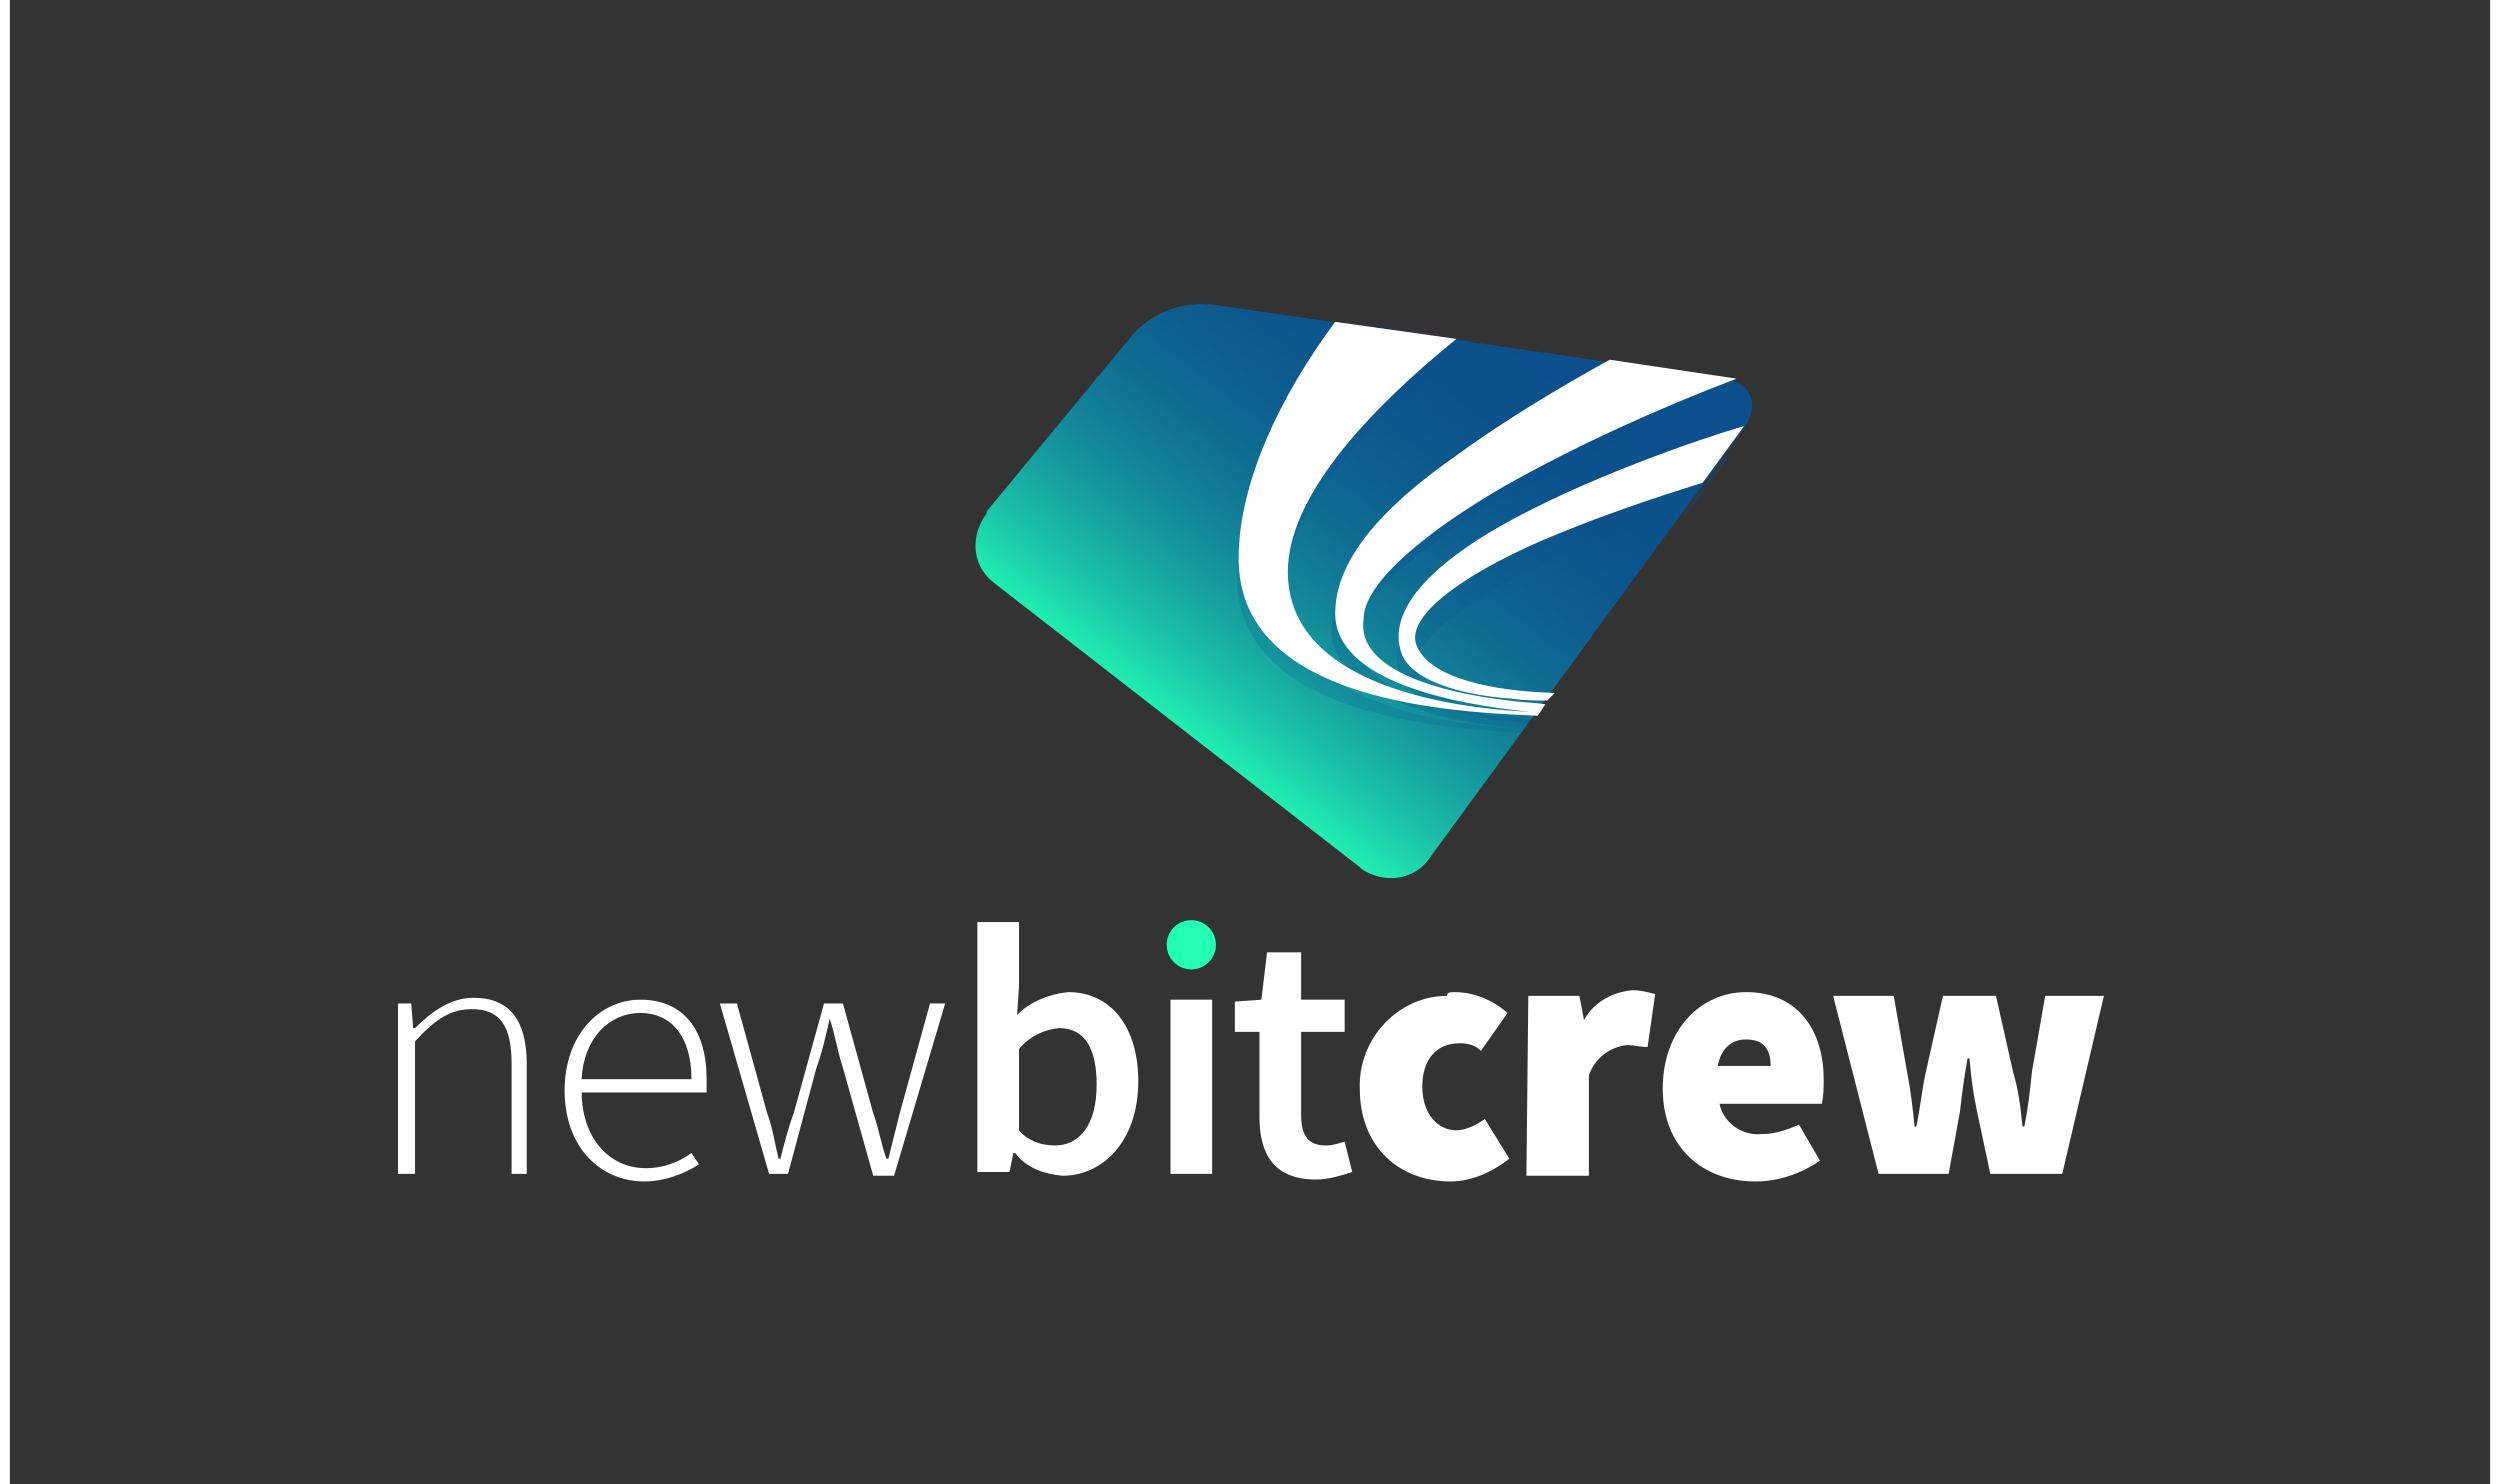 <?xml version="1.0" encoding="utf-8"?>
<!-- Generator: Adobe Illustrator 24.1.0, SVG Export Plug-In . SVG Version: 6.00 Build 0)  -->
<svg version="1.1" id="Layer_1" xmlns="http://www.w3.org/2000/svg" xmlns:xlink="http://www.w3.org/1999/xlink" x="0px" y="0px"
	 width="160" height="95" viewBox="0 0 131 78.4" style="enable-background:new 0 0 131 78.4;" xml:space="preserve">
<rect x="0" y="0" width="131" height="78.4" fill="#333333" stroke="none"/>
<style type="text/css">
	.st0{fill:#FFFFFF;}
	.st1{fill:url(#SVGID_1_);}
	.st2{opacity:0.2;fill:#0B508C;enable-background:new    ;}
	.st3{opacity:0.25;fill:#0B508C;enable-background:new    ;}
	.st4{fill:#24FFB6;}
</style>
<g id="Layer_2_1_">
	<g id="Layer_1-2">
		<g id="Ideas">
			<path class="st0" d="M20.5,53h0.7l0.1,1.3h0.1c0.9-0.9,1.9-1.6,3.1-1.6c1.9,0,2.8,1.2,2.8,3.5v5.8h-0.8v-5.8c0-2-0.6-2.9-2.1-2.9
				c-1.1,0-1.9,0.5-3,1.7V62h-0.9L20.5,53L20.5,53z"/>
			<path class="st0" d="M33.3,52.8c2.2,0,3.5,1.5,3.5,4.2c0,0.3,0,0.4,0,0.7h-6.6c0,2.2,1.3,4,3.4,4c0.9,0,1.7-0.3,2.4-0.8l0.4,0.6
				c-0.8,0.5-1.8,0.9-2.9,0.9c-2.3,0-4.2-1.8-4.2-4.8S31.2,52.8,33.3,52.8z M36,57c0-2.3-1.1-3.5-2.7-3.5s-3,1.3-3.1,3.5H36z"/>
			<path class="st0" d="M37.5,53h0.9l1.6,5.8c0.3,0.8,0.4,1.6,0.6,2.4h0.1c0.2-0.8,0.4-1.6,0.7-2.4l1.6-5.8h1l1.6,5.8
				c0.3,0.8,0.4,1.6,0.7,2.4h0.1c0.2-0.8,0.4-1.6,0.6-2.4l1.6-5.8h0.8l-2.7,9.1h-1.1l-1.6-5.7c-0.3-0.9-0.4-1.7-0.7-2.6h0
				c-0.2,0.9-0.4,1.8-0.7,2.6L41.1,62h-1L37.5,53z"/>
			<path class="st0" d="M51.1,48.7h2.2v3.4l-0.1,1.5c0.7-0.7,1.7-1.1,2.7-1.2c2.3,0,3.7,1.9,3.7,4.7c0,3.2-1.9,5-4,5
				c-1-0.1-1.9-0.4-2.5-1.2H53l-0.2,1h-1.7V48.7z M55.2,60.5c1.3,0,2.2-1.1,2.2-3.2c0-1.9-0.6-3-2-3c-0.8,0.1-1.5,0.4-2.1,1.1v4.3
				C53.7,60.2,54.4,60.5,55.2,60.5L55.2,60.5z"/>
			<path class="st0" d="M61.3,52.8h2.2V62h-2.2V52.8z"/>
			<path class="st0" d="M66,54.5h-1.3v-1.6l1.4-0.1l0.3-2.5h1.8v2.5h2.3v1.7h-2.3v4.4c0,1.1,0.4,1.6,1.3,1.6c0.4,0,0.6-0.1,1-0.2
				l0.4,1.6c-0.6,0.2-1.3,0.4-1.9,0.4c-2.2,0-3-1.3-3-3.3V54.5z"/>
			<path class="st0" d="M76.3,52.4c1,0,2,0.4,2.8,1.1l-1.4,2c-0.3-0.3-0.7-0.4-1.1-0.4c-1.3,0-2,0.9-2,2.3s0.8,2.3,1.8,2.3
				c0.5,0,1.1-0.3,1.5-0.6l1.3,2.1c-0.9,0.7-2,1.2-3.1,1.2c-2.7,0-4.8-1.8-4.8-4.9c-0.1-2.6,2-4.9,4.6-4.9
				C75.9,52.4,76.1,52.4,76.3,52.4z"/>
			<path class="st0" d="M80.2,52.6h2.7l0.3,1.6H83c0.4-1.1,1.5-1.8,2.7-1.9c0.4,0,0.8,0.1,1.2,0.2l-0.4,2.8c-0.4,0-0.7-0.1-1.1-0.1
				c-0.9,0.1-1.7,0.7-2,1.6v5.3h-3.3L80.2,52.6L80.2,52.6z"/>
			<path class="st0" d="M91.7,52.4c2.8,0,4.1,2.1,4.1,4.6c0,0.4,0,0.9-0.1,1.3h-5.4c0.2,1,1.2,1.7,2.2,1.6c0.7,0,1.3-0.2,2-0.5
				l1.1,1.9c-1,0.7-2.2,1.1-3.4,1.1c-2.8,0-4.9-1.8-4.9-4.9S89.3,52.4,91.7,52.4z M93,56.3c0-0.8-0.3-1.4-1.3-1.4
				c-0.7,0-1.3,0.4-1.5,1.4H93z"/>
			<path class="st0" d="M96.3,52.6h3.2l0.7,4c0.2,1,0.3,1.9,0.4,2.9h0.1c0.2-1,0.3-2,0.5-2.9l0.9-4h2.8l0.9,4c0.3,1,0.4,1.9,0.5,2.9
				h0.1c0.2-1,0.3-1.9,0.4-2.9l0.7-4h3.1l-2.2,9.4h-3.8l-0.7-3.3c-0.2-0.9-0.3-1.7-0.4-2.8h-0.1c-0.2,1.1-0.3,1.9-0.4,2.8l-0.6,3.3
				h-3.7L96.3,52.6z"/>
			
				<linearGradient id="SVGID_1_" gradientUnits="userSpaceOnUse" x1="78.303" y1="-352.525" x2="61.001" y2="-375.044" gradientTransform="matrix(1 0 0 -1 0 -335.9)">
				<stop  offset="0" style="stop-color:#0B508C"/>
				<stop  offset="0.2" style="stop-color:#0B538D"/>
				<stop  offset="0.35" style="stop-color:#0D5D8F"/>
				<stop  offset="0.49" style="stop-color:#0F6D93"/>
				<stop  offset="0.62" style="stop-color:#128498"/>
				<stop  offset="0.74" style="stop-color:#17A2A0"/>
				<stop  offset="0.86" style="stop-color:#1CC6A8"/>
				<stop  offset="0.97" style="stop-color:#22F1B3"/>
				<stop  offset="1" style="stop-color:#24FFB6"/>
			</linearGradient>
			<path class="st1" d="M59.2,17.8c1.1-1.3,2.7-1.9,4.4-1.7L90.5,20c1.4,0.2,2,1.3,1.1,2.6L75,45.3c-0.8,1.2-2.4,1.4-3.6,0.6l0,0
				l-0.1-0.1L52,30.8c-1.2-0.9-1.3-2.5-0.4-3.7V27L59.2,17.8z"/>
			<path class="st2" d="M80,38.5c-4.2-0.2-12.7-1.3-12.7-7.4c0-4.3,4.8-9.1,10-13.1l-6.7-1c-3.3,4-5.8,9-5.8,13.4
				c0,6.9,9.3,8,15,8.3L80,38.5z"/>
			<path class="st2" d="M78.6,28.9c-3.5,2-6,4.4-5.2,6.7c0.5,1.4,3,2.2,5.8,2.5c0.4,0,0.8,0.1,1.2,0.1l0.4-0.4
				c-3.1-0.2-5.8-0.8-6.4-2.2c-0.7-1.6,2.6-4,6.7-5.8c2.4-1.1,5-2,7.6-2.8l2.2-3C86.4,25.2,82.4,26.8,78.6,28.9z"/>
			<path class="st3" d="M78.5,26.5c4.3-2.3,8.7-4.3,13.3-5.9c-0.3-0.4-0.8-0.6-1.3-0.7l-4.9-0.7c-3.3,1.8-6.6,3.8-9.6,5.9
				c-3.5,2.4-6.2,5.2-6.2,8.2c0,3.5,6.2,4.9,10.2,5.2l0.2-0.3l0.1-0.2c-0.4,0-0.7-0.1-1.2-0.1c-3.6-0.4-8-1.4-8-4.4
				C71.1,31.6,74.7,28.8,78.5,26.5z"/>
			<path class="st0" d="M79.2,37c0.6,0.1,1.3,0.1,1.9,0.2l-0.4,0.6c-5.7-0.2-15.8-1.1-15.8-8.3c0-4,2.2-8.6,5.1-12.5l6.4,0.9
				c-4.8,3.9-8.9,8.4-8.9,12.3c0,6,8.6,7.2,12.8,7.4c-4-0.4-10.3-1.6-10.3-5.2c0-3,2.8-5.8,6.2-8.2c2.6-1.9,5.4-3.6,8.3-5.2l6.7,1
				c-4.2,1.6-8.4,3.5-12.3,5.7c-3.8,2.2-7.4,5-7.4,7C71.1,35.4,75.6,36.6,79.2,37z M80.8,28.6c2.8-1.2,5.7-2.2,8.6-3.1l2.2-3
				c-2.4,0.7-8.5,2.8-12.9,5.3c-3.5,2-6,4.4-5.2,6.7c0.5,1.4,3,2.2,5.8,2.4c0.7,0.1,1.3,0.1,1.9,0.1l0.4-0.4
				c-3.4-0.1-6.4-0.8-7.2-2.3C73.4,32.7,76.7,30.4,80.8,28.6L80.8,28.6z"/>
			<circle class="st4" cx="62.4" cy="49.9" r="1.3"/>
		</g>
	</g>
</g>
</svg>
